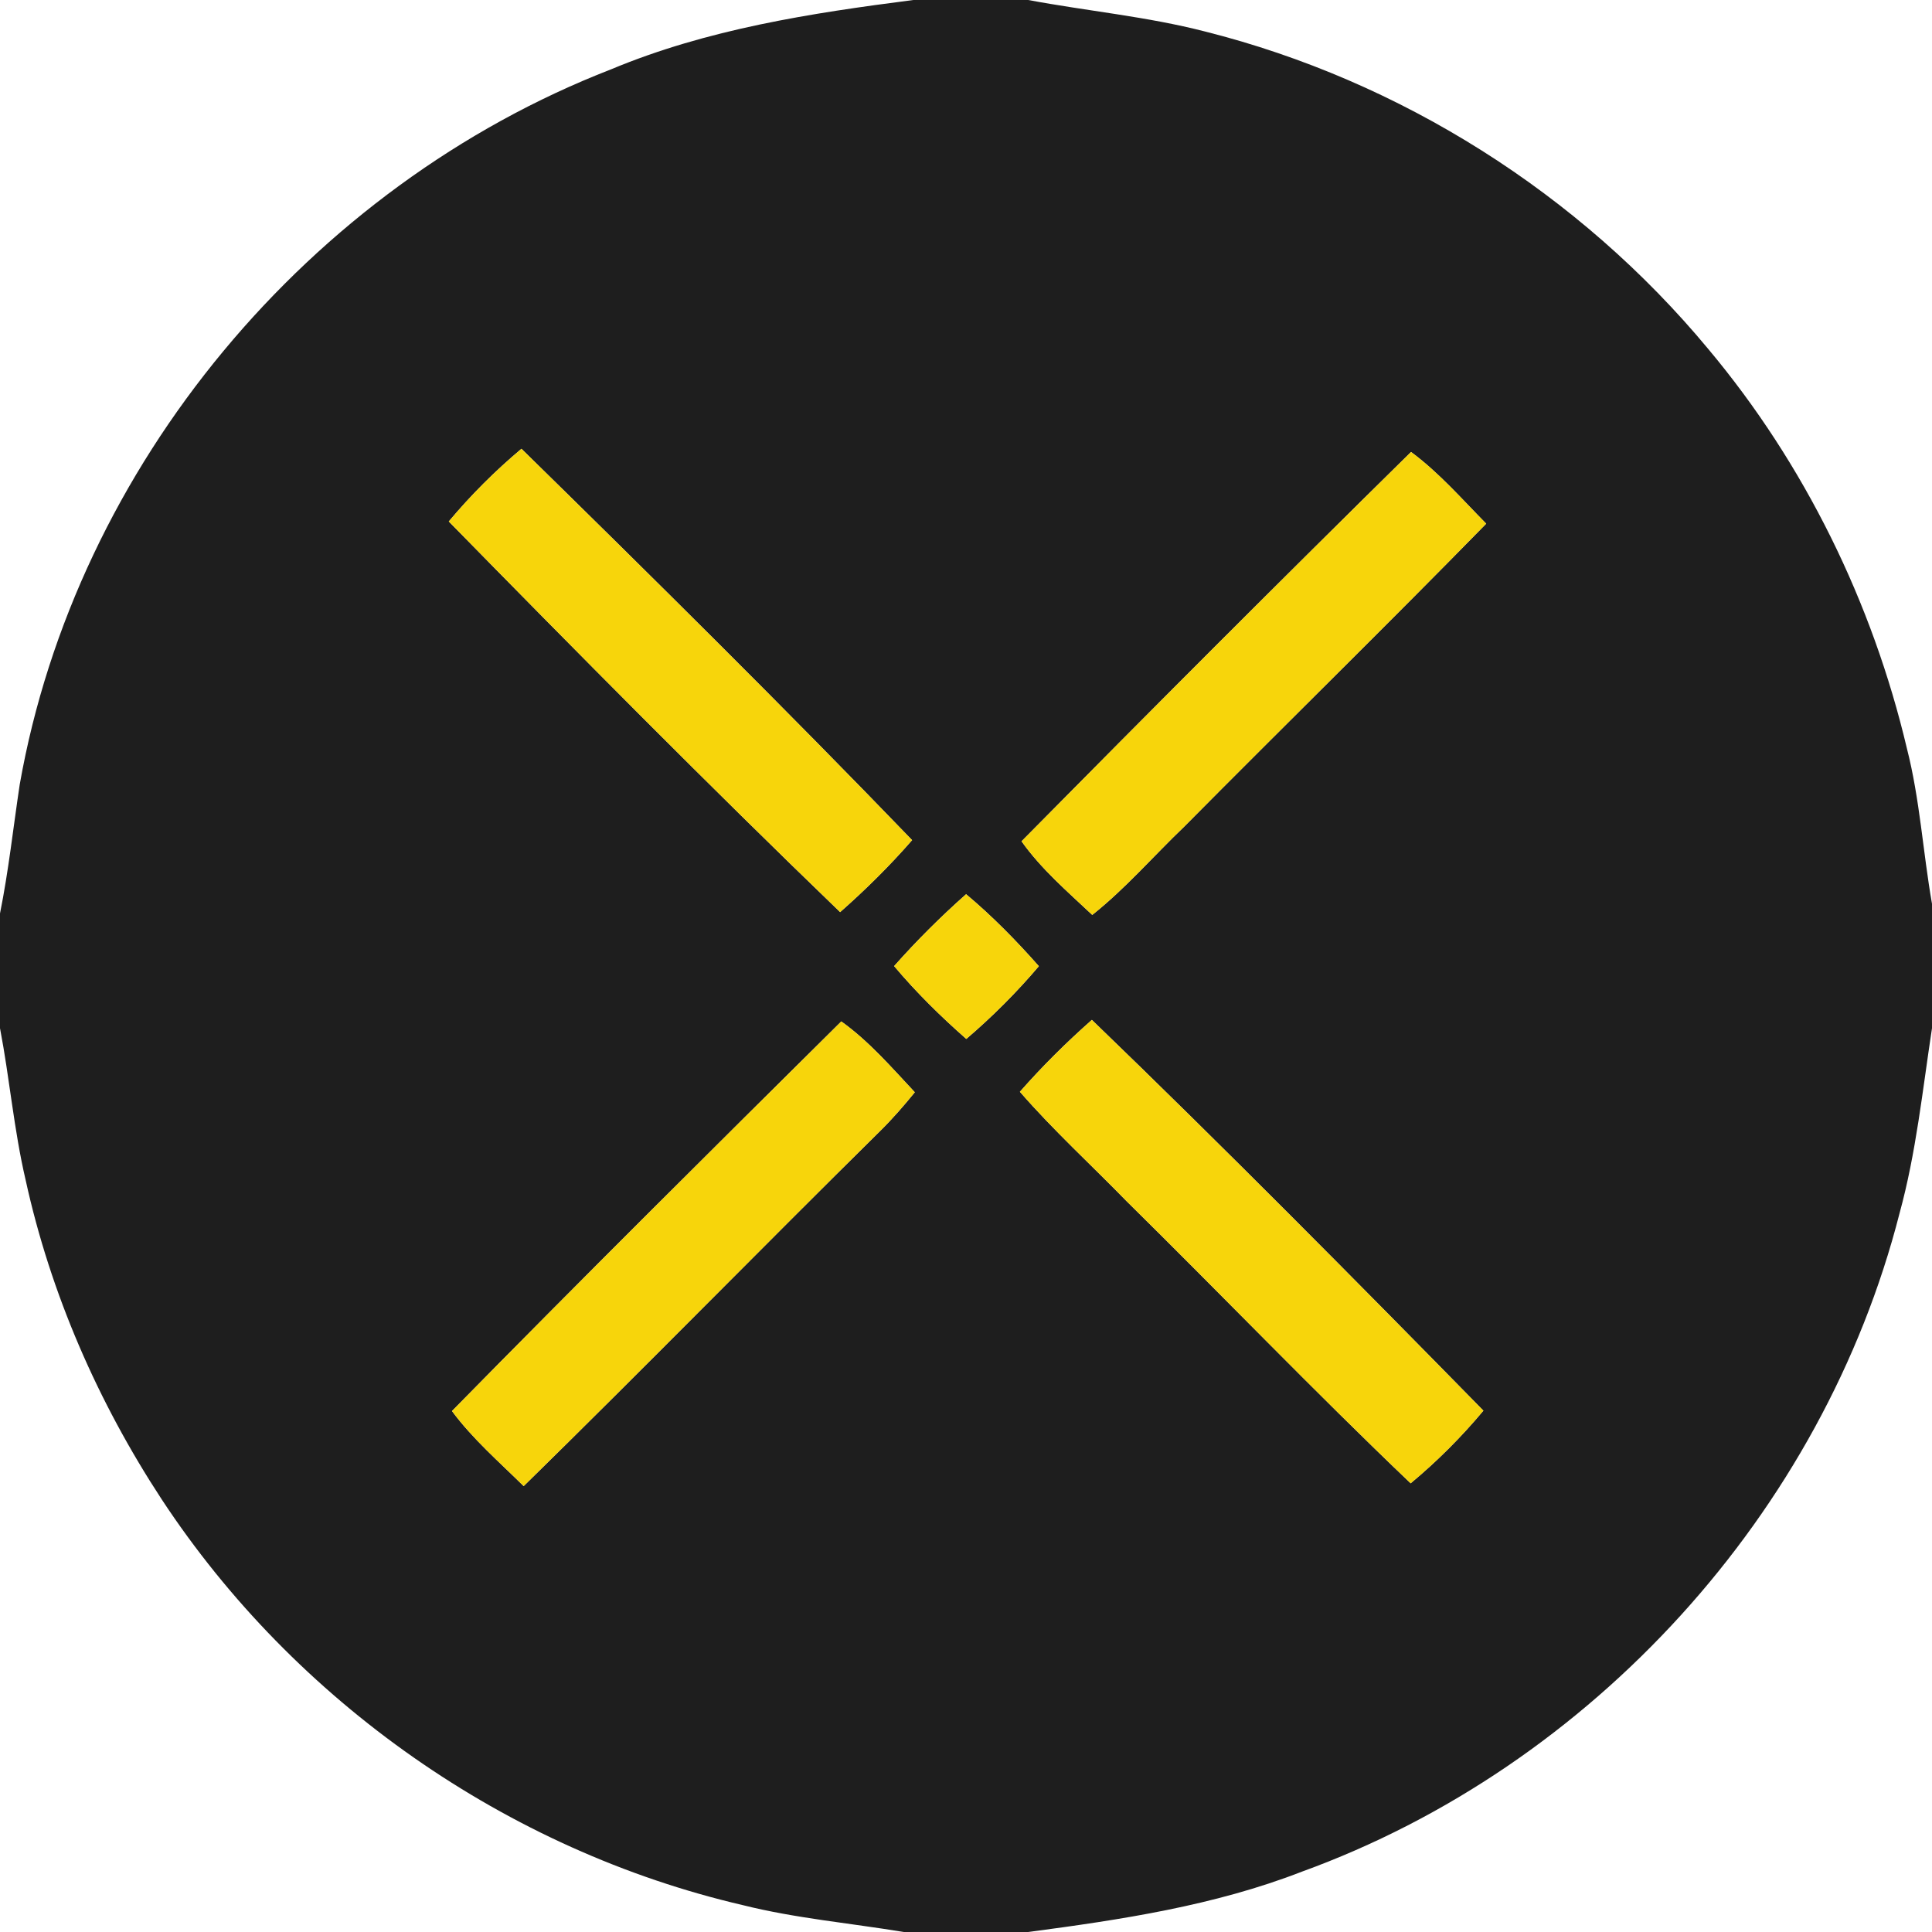 <?xml version="1.0" encoding="UTF-8" ?>
<!DOCTYPE svg PUBLIC "-//W3C//DTD SVG 1.1//EN" "http://www.w3.org/Graphics/SVG/1.1/DTD/svg11.dtd">
<svg width="200pt" height="200pt" viewBox="0 0 200 200" version="1.1" xmlns="http://www.w3.org/2000/svg">
<g id="#1e1e1eff">
<path fill="#1e1e1e" opacity="1.00" d=" M 94.56 0.00 L 106.44 0.00 C 112.53 1.14 118.73 1.71 124.74 3.26 C 145.00 8.36 163.50 20.06 176.84 36.13 C 186.82 48.04 193.83 62.37 197.40 77.47 C 198.75 82.75 199.06 88.21 200.00 93.56 L 200.00 106.44 C 199.02 112.85 198.36 119.33 196.64 125.60 C 188.72 156.59 164.82 182.84 134.78 193.75 C 125.70 197.28 116.03 198.73 106.44 200.00 L 93.56 200.00 C 88.01 199.08 82.38 198.59 76.90 197.22 C 52.48 191.54 30.53 176.16 16.75 155.23 C 10.14 145.15 5.23 133.92 2.65 122.14 C 1.44 116.96 1.00 111.66 0.00 106.44 L 0.00 94.56 C 0.89 90.14 1.37 85.67 2.04 81.22 C 7.86 48.17 32.03 19.30 63.25 7.18 C 73.20 3.02 83.93 1.36 94.56 0.00 M 46.46 53.98 C 59.81 67.60 73.24 81.18 86.97 94.42 C 89.61 92.09 92.11 89.62 94.42 86.97 C 81.18 73.24 67.60 59.81 53.98 46.46 C 51.26 48.74 48.74 51.26 46.46 53.98 M 105.75 87.09 C 107.80 89.98 110.50 92.29 113.07 94.71 C 116.52 91.97 119.40 88.62 122.58 85.58 C 132.97 75.09 143.53 64.76 153.85 54.21 C 151.33 51.66 148.97 48.93 146.07 46.79 C 132.53 60.12 119.10 73.57 105.75 87.09 M 92.56 100.01 C 94.84 102.72 97.37 105.21 100.03 107.55 C 102.73 105.24 105.24 102.73 107.54 100.02 C 105.20 97.37 102.72 94.84 100.01 92.57 C 97.38 94.90 94.89 97.38 92.56 100.01 M 46.79 146.07 C 48.93 148.96 51.66 151.32 54.21 153.84 C 66.60 141.70 78.74 129.29 91.09 117.10 C 92.38 115.83 93.56 114.47 94.70 113.07 C 92.29 110.50 89.97 107.80 87.09 105.74 C 73.59 119.12 60.11 132.51 46.79 146.07 M 105.58 113.02 C 109.05 117.01 112.96 120.58 116.64 124.36 C 126.48 134.05 136.04 144.02 146.03 153.55 C 148.76 151.28 151.28 148.76 153.56 146.03 C 140.20 132.41 126.76 118.82 113.03 105.58 C 110.39 107.91 107.90 110.38 105.58 113.02 Z" />
</g>
<g id="#f7d50bff">
<path fill="#f7d50b" opacity="1.00" d=" M 46.46 53.98 C 48.74 51.26 51.26 48.74 53.98 46.46 C 67.60 59.81 81.18 73.24 94.42 86.97 C 92.11 89.62 89.61 92.09 86.97 94.42 C 73.24 81.18 59.81 67.60 46.46 53.98 Z" />
<path fill="#f7d50b" opacity="1.00" d=" M 105.75 87.09 C 119.10 73.57 132.53 60.12 146.07 46.79 C 148.97 48.93 151.33 51.66 153.85 54.21 C 143.53 64.76 132.97 75.09 122.58 85.58 C 119.40 88.62 116.52 91.97 113.07 94.71 C 110.50 92.29 107.80 89.98 105.75 87.09 Z" />
<path fill="#f7d50b" opacity="1.00" d=" M 92.56 100.01 C 94.89 97.38 97.38 94.90 100.01 92.57 C 102.72 94.84 105.20 97.37 107.54 100.02 C 105.24 102.73 102.73 105.24 100.03 107.55 C 97.37 105.21 94.84 102.72 92.56 100.01 Z" />
<path fill="#f7d50b" opacity="1.00" d=" M 46.79 146.07 C 60.11 132.51 73.59 119.12 87.09 105.74 C 89.97 107.80 92.29 110.50 94.70 113.07 C 93.56 114.47 92.38 115.83 91.09 117.10 C 78.74 129.29 66.60 141.70 54.21 153.84 C 51.66 151.32 48.93 148.96 46.79 146.07 Z" />
<path fill="#f7d50b" opacity="1.00" d=" M 105.58 113.02 C 107.90 110.38 110.39 107.91 113.03 105.58 C 126.76 118.82 140.20 132.41 153.56 146.03 C 151.28 148.76 148.76 151.28 146.03 153.55 C 136.04 144.02 126.48 134.05 116.64 124.36 C 112.96 120.58 109.05 117.01 105.58 113.02 Z" />
</g>
</svg>
